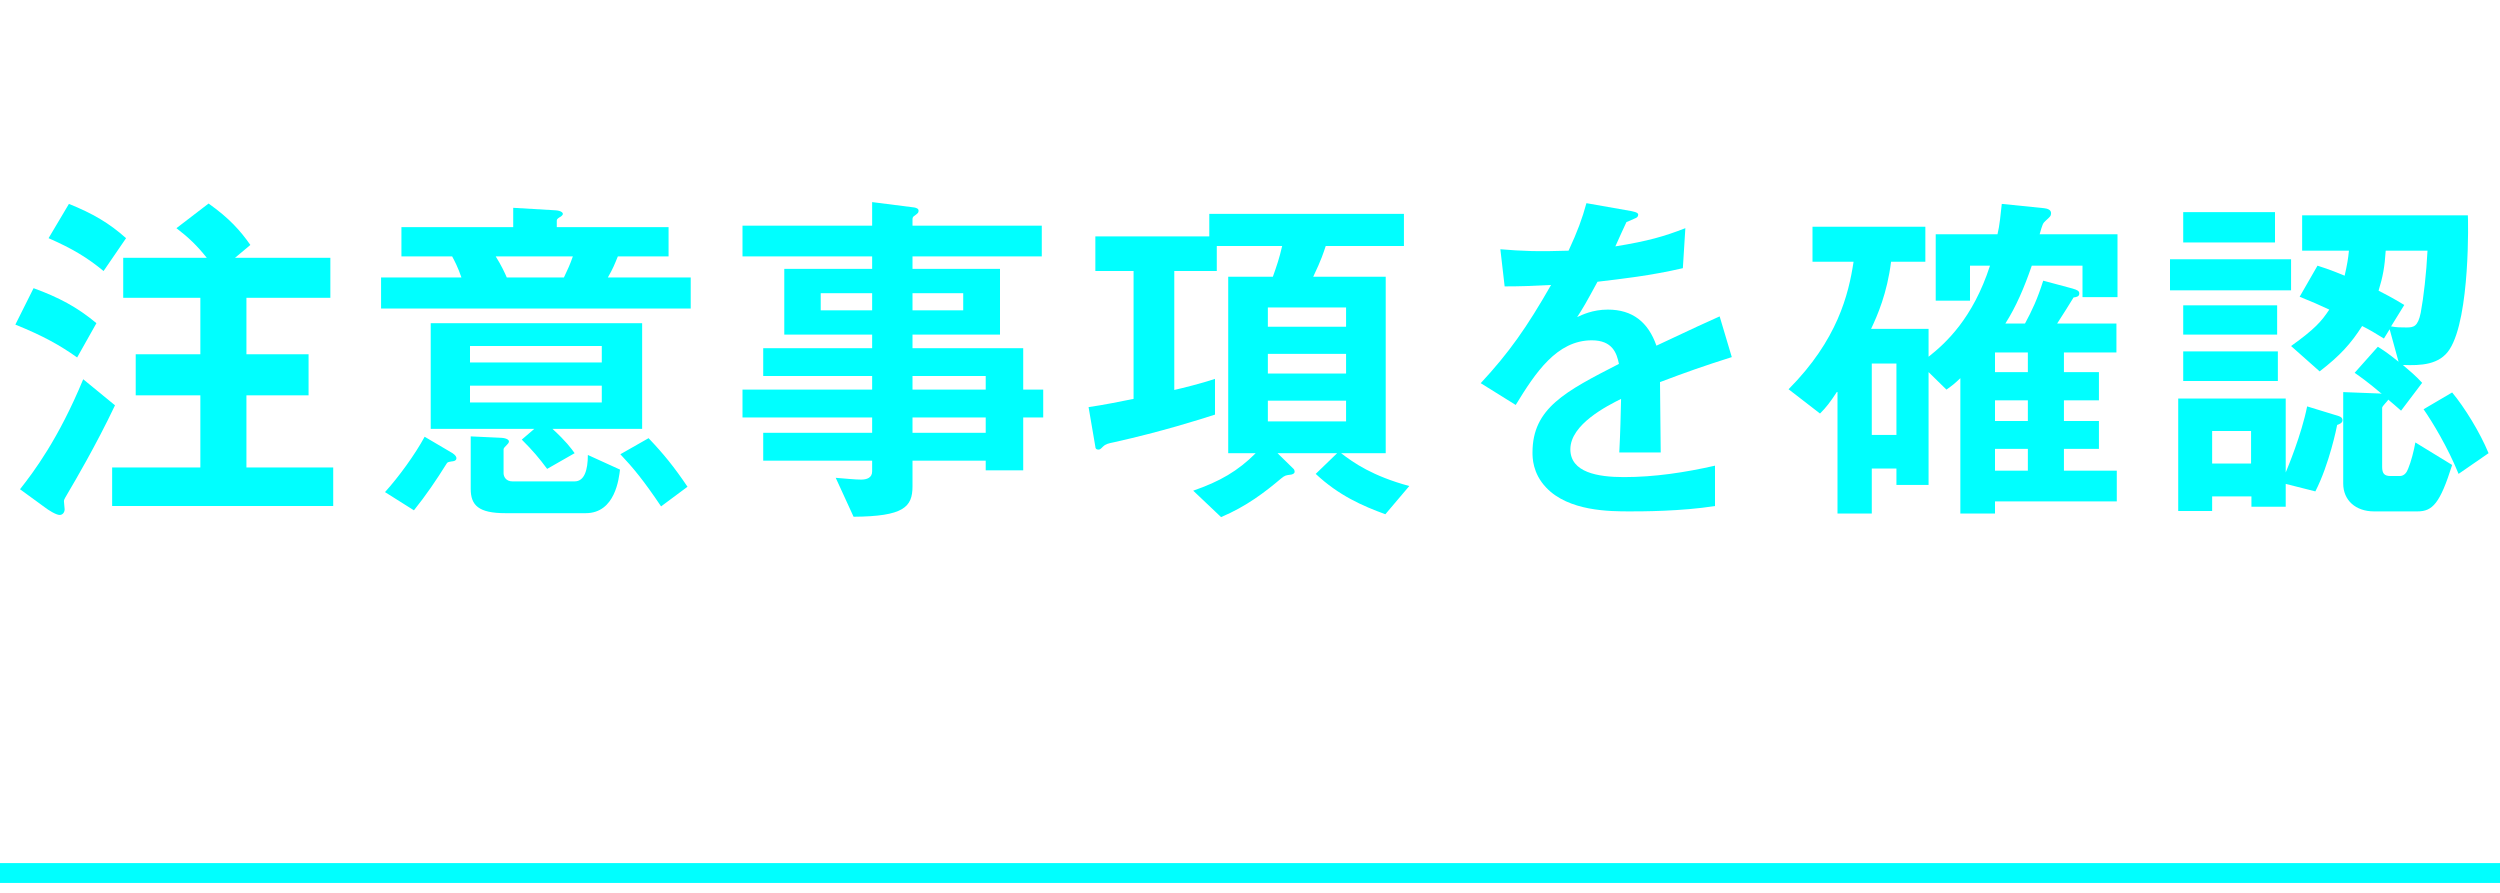 <svg width="126" height="45" viewBox="0 0 126 45" fill="none" xmlns="http://www.w3.org/2000/svg">
<path d="M16.794 25.504L16.794 23.56L12.42 23.56L12.42 19.924L15.552 19.924L15.552 17.854L12.42 17.854L12.42 15.01L16.65 15.01L16.65 12.994L11.844 12.994L12.618 12.346C12.114 11.626 11.556 10.996 10.512 10.258L8.892 11.5C9.504 11.968 9.936 12.382 10.422 12.994L6.21 12.994L6.21 15.01L10.098 15.01L10.098 17.854L6.84 17.854L6.84 19.924L10.098 19.924L10.098 23.56L5.652 23.56L5.652 25.504L16.794 25.504ZM6.354 12.004C5.508 11.248 4.68 10.762 3.474 10.276L2.448 12.004C3.636 12.526 4.392 12.976 5.22 13.66L6.354 12.004ZM4.86 16.288C3.888 15.478 2.97 14.992 1.692 14.524L0.774 16.36C2.196 16.936 3.024 17.404 3.888 18.016L4.86 16.288ZM5.796 20.428L4.194 19.114C2.952 22.12 1.692 23.794 1.008 24.658L2.268 25.576C2.43 25.702 2.826 25.954 3.006 25.954C3.168 25.954 3.258 25.81 3.258 25.666C3.258 25.612 3.222 25.324 3.222 25.252C3.222 25.18 3.258 25.126 3.564 24.604C3.672 24.424 4.842 22.444 5.796 20.428Z" fill="#00FFFF" style="mix-blend-mode:difference"/>
<path d="M32.364 21.616L32.364 16.288L21.708 16.288L21.708 21.616L26.928 21.616L26.298 22.156C26.856 22.714 27.162 23.074 27.576 23.632L28.962 22.84C28.764 22.57 28.548 22.264 27.846 21.616L32.364 21.616ZM30.33 18.268L23.688 18.268L23.688 17.44L30.33 17.44L30.33 18.268ZM30.33 20.284L23.688 20.284L23.688 19.438L30.33 19.438L30.33 20.284ZM34.812 15.55L34.812 13.984L30.636 13.984C30.888 13.552 30.978 13.318 31.14 12.922L33.696 12.922L33.696 11.446L28.062 11.446L28.062 11.122C28.062 11.068 28.08 11.032 28.188 10.96C28.26 10.924 28.368 10.852 28.368 10.78C28.368 10.708 28.26 10.618 28.008 10.6L25.866 10.474L25.866 11.446L20.232 11.446L20.232 12.922L22.788 12.922C22.914 13.156 23.076 13.462 23.256 13.984L19.206 13.984L19.206 15.55L34.812 15.55ZM28.872 12.922C28.728 13.336 28.62 13.57 28.422 13.984L25.542 13.984C25.434 13.732 25.254 13.354 24.984 12.922L28.872 12.922ZM34.65 24.532C33.984 23.542 33.444 22.876 32.688 22.084L31.266 22.894C31.896 23.56 32.436 24.208 33.318 25.522L34.65 24.532ZM31.248 23.668L29.628 22.93C29.628 23.704 29.448 24.262 28.962 24.262L25.83 24.262C25.488 24.262 25.38 24.01 25.38 23.848L25.38 22.642C25.38 22.588 25.452 22.516 25.542 22.426C25.596 22.372 25.65 22.318 25.65 22.246C25.65 22.174 25.542 22.084 25.272 22.066L23.724 21.994L23.724 24.64C23.724 25.468 24.12 25.864 25.47 25.864L29.52 25.864C31.014 25.864 31.194 24.1 31.248 23.668ZM23.004 23.092C23.004 22.966 22.824 22.84 22.716 22.786L21.402 22.012C20.916 22.912 20.088 24.046 19.404 24.802L20.862 25.72C21.456 24.982 21.996 24.19 22.5 23.38C22.554 23.29 22.572 23.29 22.77 23.254C22.824 23.254 23.004 23.236 23.004 23.092Z" fill="#00FFFF" style="mix-blend-mode:difference"/>
<path d="M52.578 21.04L52.578 19.636L51.57 19.636L51.57 17.548L45.99 17.548L45.99 16.864L50.4 16.864L50.4 13.552L45.99 13.552L45.99 12.922L52.506 12.922L52.506 11.374L45.99 11.374L45.99 11.032C45.99 10.942 46.062 10.888 46.098 10.87C46.26 10.744 46.296 10.726 46.296 10.618C46.296 10.51 46.17 10.474 46.08 10.456L43.956 10.186L43.956 11.374L37.422 11.374L37.422 12.922L43.956 12.922L43.956 13.552L39.528 13.552L39.528 16.864L43.956 16.864L43.956 17.548L38.466 17.548L38.466 18.952L43.956 18.952L43.956 19.636L37.422 19.636L37.422 21.04L43.956 21.04L43.956 21.814L38.466 21.814L38.466 23.218L43.956 23.218L43.956 23.758C43.956 24.082 43.686 24.172 43.398 24.172C43.092 24.172 42.588 24.118 42.12 24.082L43.02 26.044C45.54 26.026 45.99 25.558 45.99 24.514L45.99 23.218L49.68 23.218L49.68 23.704L51.57 23.704L51.57 21.04L52.578 21.04ZM48.546 15.64L45.99 15.64L45.99 14.776L48.546 14.776L48.546 15.64ZM43.956 15.64L41.364 15.64L41.364 14.776L43.956 14.776L43.956 15.64ZM49.68 19.636L45.99 19.636L45.99 18.952L49.68 18.952L49.68 19.636ZM49.68 21.814L45.99 21.814L45.99 21.04L49.68 21.04L49.68 21.814Z" fill="#00FFFF" style="mix-blend-mode:difference"/>
<path d="M71.028 24.496C69.174 23.992 68.22 23.326 67.59 22.84L69.84 22.84L69.84 13.948L66.186 13.948C66.6 13.084 66.708 12.724 66.816 12.4L70.758 12.4L70.758 10.78L60.948 10.78L60.948 11.914L55.206 11.914L55.206 13.66L57.132 13.66L57.132 20.104C56.412 20.248 55.62 20.41 54.864 20.518L55.206 22.516C55.206 22.588 55.242 22.66 55.35 22.66C55.44 22.66 55.458 22.642 55.602 22.498C55.71 22.39 55.818 22.354 56.178 22.282C58.518 21.76 60.462 21.148 61.236 20.896L61.236 19.096C60.534 19.33 59.58 19.564 59.184 19.654L59.184 13.66L61.326 13.66L61.326 12.4L64.62 12.4C64.476 13.03 64.35 13.39 64.152 13.948L61.902 13.948L61.902 22.84L63.288 22.84C62.388 23.74 61.488 24.262 60.138 24.73L61.542 26.062C62.82 25.522 63.756 24.802 64.566 24.118C64.764 23.956 64.8 23.956 65.07 23.92C65.088 23.92 65.25 23.884 65.25 23.776C65.25 23.722 65.232 23.668 65.196 23.632L64.386 22.84L67.392 22.84L66.312 23.884C67.482 24.982 68.688 25.504 69.822 25.918L71.028 24.496ZM67.842 18.826L63.9 18.826L63.9 17.836L67.842 17.836L67.842 18.826ZM67.842 16.468L63.9 16.468L63.9 15.496L67.842 15.496L67.842 16.468ZM67.842 21.238L63.9 21.238L63.9 20.194L67.842 20.194L67.842 21.238Z" fill="#00FFFF" style="mix-blend-mode:difference"/>
<path d="M87.282 17.998L86.67 15.946C85.824 16.324 85.59 16.432 83.484 17.422C83.07 16.234 82.278 15.604 81.036 15.604C80.262 15.604 79.722 15.874 79.488 15.982C79.794 15.514 79.938 15.262 80.514 14.2C81.72 14.056 83.196 13.894 84.816 13.516L84.942 11.5C83.88 11.914 83.07 12.148 81.414 12.418C81.504 12.22 81.954 11.212 81.972 11.194C81.99 11.194 82.35 11.032 82.386 11.014C82.494 10.978 82.566 10.924 82.566 10.816C82.566 10.69 82.26 10.654 82.206 10.636L79.956 10.24C79.74 11.032 79.506 11.662 79.056 12.634C77.49 12.688 76.698 12.652 75.618 12.562L75.834 14.434C76.59 14.434 77.148 14.416 78.174 14.362C76.95 16.504 76.05 17.782 74.628 19.312L76.392 20.41C77.382 18.79 78.462 17.152 80.226 17.152C81.27 17.152 81.486 17.8 81.594 18.34C78.894 19.726 77.238 20.572 77.238 22.804C77.238 23.056 77.238 23.848 77.922 24.568C79.056 25.774 81.144 25.774 82.152 25.774C82.728 25.774 84.726 25.774 86.436 25.504L86.436 23.47C84.924 23.812 83.394 24.046 81.846 24.046C80.532 24.046 79.146 23.812 79.146 22.642C79.146 21.382 81.018 20.446 81.702 20.104C81.684 20.896 81.666 21.778 81.612 22.804L83.7 22.804C83.7 22.192 83.664 19.96 83.664 19.258C84.996 18.754 85.86 18.448 87.282 17.998Z" fill="#00FFFF" style="mix-blend-mode:difference"/>
<path d="M106.722 14.974L106.722 11.806L102.798 11.806C102.942 11.302 102.96 11.248 103.104 11.122C103.32 10.924 103.374 10.888 103.374 10.744C103.374 10.564 103.176 10.51 103.014 10.492L100.89 10.276C100.836 10.762 100.782 11.374 100.674 11.806L97.56 11.806L97.56 15.154L99.288 15.154L99.288 13.39L100.296 13.39C99.432 16.054 98.064 17.296 97.2 17.98L97.2 16.576L94.302 16.576C94.626 15.892 95.112 14.776 95.31 13.192L97.038 13.192L97.038 11.428L91.35 11.428L91.35 13.192L93.42 13.192C93.168 14.848 92.61 17.134 90.144 19.618L91.728 20.842C92.052 20.518 92.232 20.284 92.61 19.708L92.61 25.882L94.338 25.882L94.338 23.614L95.58 23.614L95.58 24.442L97.2 24.442L97.2 18.754L98.1 19.636C98.406 19.42 98.478 19.366 98.802 19.06L98.802 25.882L100.548 25.882L100.548 25.27L106.686 25.27L106.686 23.722L104.022 23.722L104.022 22.624L105.786 22.624L105.786 21.22L104.022 21.22L104.022 20.176L105.786 20.176L105.786 18.754L104.022 18.754L104.022 17.764L106.668 17.764L106.668 16.306L103.68 16.306C103.878 16 104.382 15.208 104.508 14.992C104.67 14.974 104.796 14.938 104.796 14.794C104.796 14.668 104.706 14.614 104.454 14.542L102.978 14.146C102.69 15.064 102.42 15.64 102.06 16.306L101.07 16.306C101.61 15.46 102.024 14.488 102.402 13.39L104.958 13.39L104.958 14.974L106.722 14.974ZM102.204 21.22L100.548 21.22L100.548 20.176L102.204 20.176L102.204 21.22ZM102.204 18.754L100.548 18.754L100.548 17.764L102.204 17.764L102.204 18.754ZM102.204 23.722L100.548 23.722L100.548 22.624L102.204 22.624L102.204 23.722ZM95.58 21.922L94.338 21.922L94.338 18.322L95.58 18.322L95.58 21.922Z" fill="#00FFFF" style="mix-blend-mode:difference"/>
<path d="M124.38 10.852L116.028 10.852L116.028 12.634L118.386 12.634C118.35 13.03 118.296 13.336 118.17 13.894C117.342 13.552 117.018 13.462 116.802 13.39L115.902 14.956C116.532 15.208 116.892 15.37 117.396 15.604C117 16.198 116.676 16.576 115.47 17.44L116.91 18.718C117.936 17.926 118.476 17.332 119.052 16.432C119.412 16.612 119.718 16.792 120.15 17.062L120.438 16.594L120.888 18.232C120.312 17.764 120.042 17.602 119.844 17.476L118.674 18.79C118.98 19.006 119.322 19.24 120.042 19.852L119.97 19.834L118.098 19.762L118.098 24.37C118.098 25.216 118.728 25.774 119.646 25.774L121.842 25.774C122.598 25.774 122.976 25.378 123.588 23.434L121.734 22.3C121.662 22.714 121.518 23.272 121.374 23.614C121.302 23.812 121.176 23.992 120.942 23.992L120.492 23.992C120.168 23.992 120.06 23.866 120.06 23.524L120.06 20.554C120.06 20.464 120.348 20.212 120.366 20.14C120.636 20.374 120.672 20.392 121.014 20.698L122.076 19.294C121.788 18.97 121.338 18.592 121.104 18.394C122.004 18.43 122.958 18.394 123.462 17.602C124.506 15.982 124.398 10.978 124.38 10.852ZM122.346 12.634C122.292 13.75 122.148 15.01 122.004 15.766C121.86 16.468 121.644 16.504 121.284 16.504C121.032 16.504 120.78 16.504 120.51 16.45L121.176 15.37C120.924 15.226 120.69 15.064 119.88 14.65C120.096 13.948 120.186 13.462 120.24 12.634L122.346 12.634ZM118.062 21.184C118.062 21.058 117.972 21.004 117.864 20.968L116.28 20.482C115.992 21.922 115.29 23.596 115.2 23.812L115.2 20.086L109.782 20.086L109.782 25.756L111.492 25.756L111.492 25.018L113.472 25.018L113.472 25.54L115.2 25.54L115.2 24.388L116.694 24.766C117.396 23.398 117.774 21.526 117.792 21.418C117.882 21.382 118.062 21.328 118.062 21.184ZM113.454 23.362L111.492 23.362L111.492 21.724L113.454 21.724L113.454 23.362ZM125.424 22.84C124.992 21.796 124.218 20.536 123.588 19.78L122.148 20.626C122.598 21.274 123.372 22.552 123.912 23.884L125.424 22.84ZM114.66 12.22L114.66 10.69L110.034 10.69L110.034 12.22L114.66 12.22ZM115.47 14.632L115.47 13.066L109.368 13.066L109.368 14.632L115.47 14.632ZM114.768 16.864L114.768 15.388L110.034 15.388L110.034 16.864L114.768 16.864ZM114.804 19.204L114.804 17.71L110.034 17.71L110.034 19.204L114.804 19.204Z" fill="#00FFFF" style="mix-blend-mode:difference"/>
<path d="M0 44L126 44" stroke="#00FFFF" style="mix-blend-mode:difference"/>
</svg>
